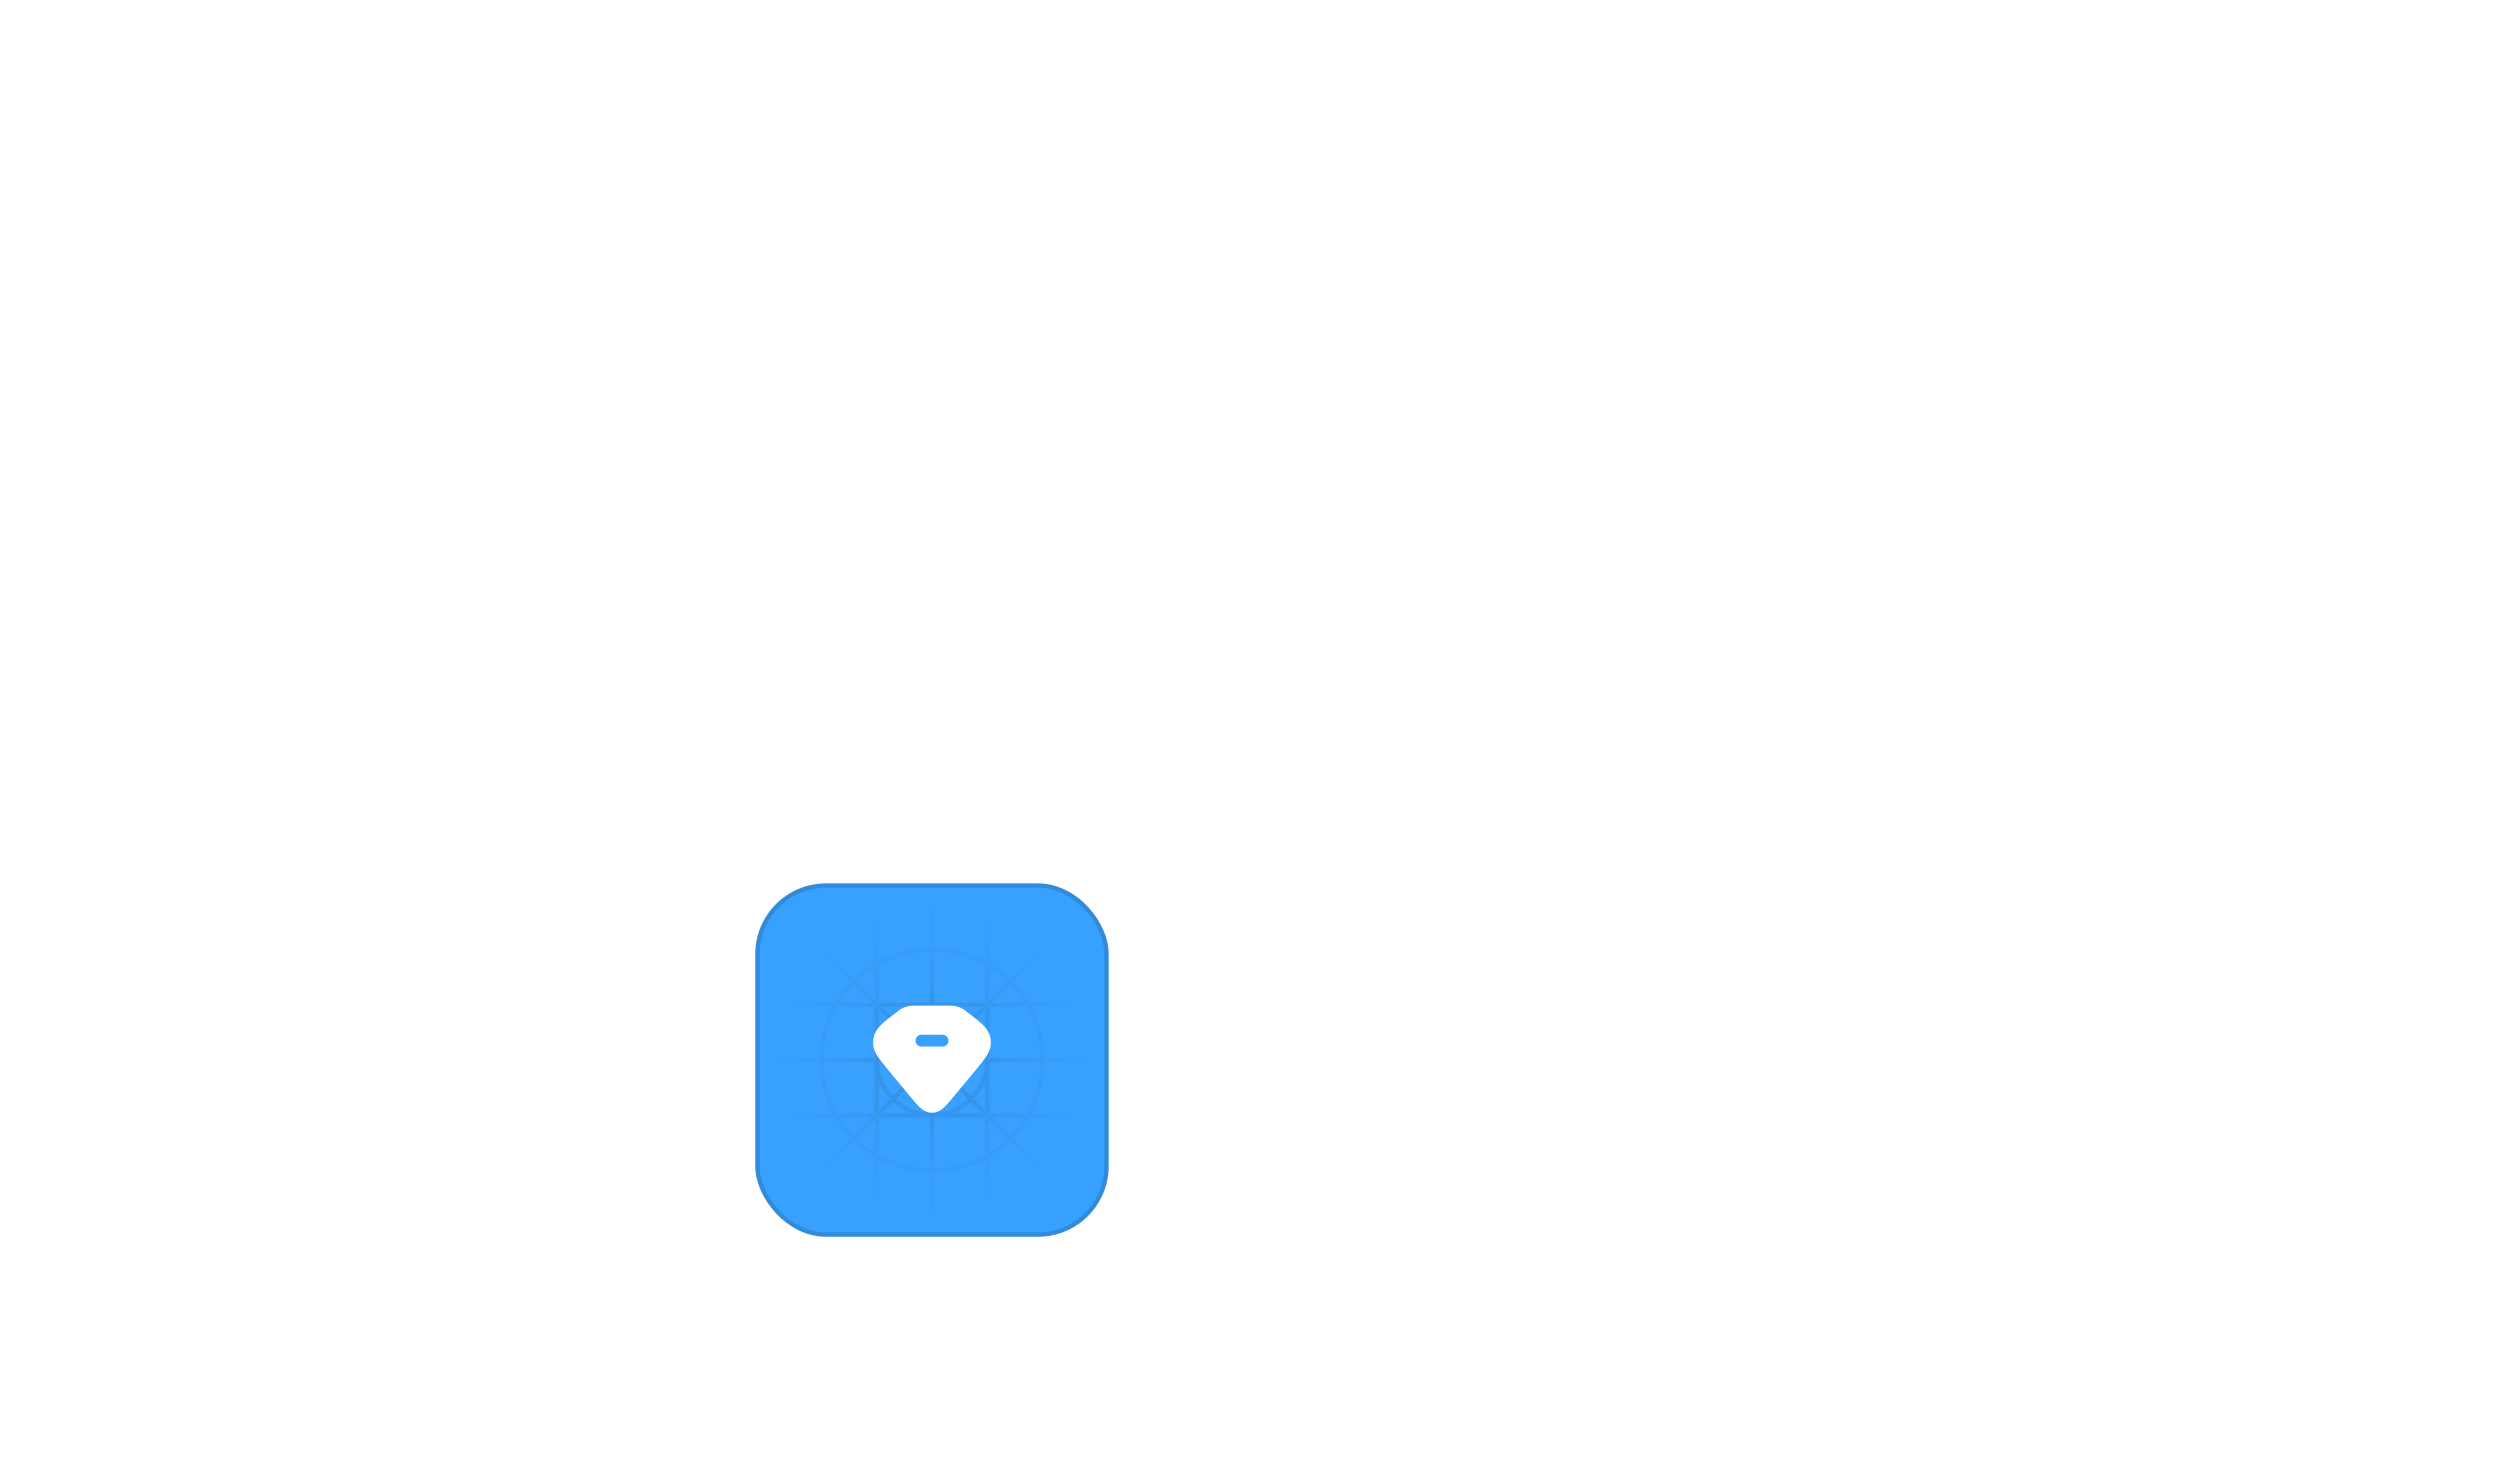 <svg width="566" height="332" viewBox="0 0 566 332" fill="none" xmlns="http://www.w3.org/2000/svg">
<g filter="url(#filter0_i_974_41176)">
<rect x="-5" y="200" width="80" height="80" rx="16" fill="white" fill-opacity="0.02"/>
<rect x="-4.5" y="200.5" width="79" height="79" rx="15.5" stroke="white" stroke-opacity="0.04"/>
<path opacity="0.16" d="M-3.75 201.25L73.75 278.75M73.75 201.25L-3.75 278.75M22.499 200V280M34.998 200V280M47.5 200V280M75 227.5L-5 227.5M75 240L-5 240M75 252.501L-5 252.501M60 240C60 253.807 48.807 265 35 265C21.193 265 10 253.807 10 240C10 226.193 21.193 215 35 215C48.807 215 60 226.193 60 240ZM47.5 240C47.5 246.904 41.904 252.5 35 252.5C28.096 252.5 22.5 246.904 22.5 240C22.5 233.096 28.096 227.5 35 227.5C41.904 227.5 47.5 233.096 47.5 240Z" stroke="url(#paint0_radial_974_41176)" stroke-width="0.5"/>
<path d="M32.334 230.667H29.934C28.44 230.667 27.693 230.667 27.122 230.957C26.621 231.213 26.213 231.621 25.957 232.122C25.667 232.693 25.667 233.44 25.667 234.934V245.067C25.667 246.56 25.667 247.307 25.957 247.877C26.213 248.379 26.621 248.787 27.122 249.043C27.692 249.333 28.439 249.333 29.929 249.333H40.071C41.561 249.333 42.307 249.333 42.877 249.043C43.378 248.787 43.787 248.379 44.043 247.877C44.333 247.307 44.333 246.561 44.333 245.071V242.667M45.667 236V229.333M45.667 229.333H39M45.667 229.333L36.333 238.667" stroke="white" stroke-width="2.67" stroke-linecap="round" stroke-linejoin="round"/>
</g>
<g filter="url(#filter1_i_974_41176)">
<rect x="83" y="200" width="80" height="80" rx="16" fill="white" fill-opacity="0.02"/>
<rect x="83.5" y="200.5" width="79" height="79" rx="15.5" stroke="white" stroke-opacity="0.04"/>
<path opacity="0.16" d="M84.25 201.25L161.75 278.75M161.75 201.25L84.25 278.75M110.499 200V280M122.998 200V280M135.5 200V280M163 227.5L83 227.5M163 240L83 240M163 252.501L83 252.501M148 240C148 253.807 136.807 265 123 265C109.193 265 98 253.807 98 240C98 226.193 109.193 215 123 215C136.807 215 148 226.193 148 240ZM135.5 240C135.5 246.904 129.904 252.5 123 252.5C116.096 252.5 110.5 246.904 110.5 240C110.5 233.096 116.096 227.5 123 227.5C129.904 227.5 135.5 233.096 135.5 240Z" stroke="url(#paint1_radial_974_41176)" stroke-width="0.5"/>
<path opacity="0.32" d="M133.645 235.626C133.569 235.583 133.532 235.562 133.495 235.54C133.131 235.322 132.824 235.021 132.6 234.66C132.577 234.624 132.557 234.586 132.513 234.511C132.47 234.436 132.448 234.398 132.428 234.36C132.227 233.985 132.118 233.567 132.111 233.141C132.111 233.099 132.111 233.055 132.112 232.968L132.122 232.401C132.137 231.494 132.145 231.039 132.017 230.63C131.904 230.267 131.714 229.933 131.461 229.65C131.175 229.329 130.78 229.1 129.987 228.644L129.329 228.264C128.538 227.809 128.143 227.581 127.723 227.494C127.352 227.417 126.968 227.421 126.598 227.504C126.18 227.598 125.79 227.831 125.01 228.299L124.534 228.583C124.46 228.628 124.422 228.65 124.385 228.671C124.014 228.877 123.599 228.992 123.175 229.005C123.132 229.007 123.089 229.007 123.002 229.007C122.915 229.007 122.87 229.007 122.827 229.005C122.402 228.991 121.986 228.877 121.615 228.67C121.577 228.649 121.541 228.626 121.466 228.581L120.991 228.296C120.206 227.824 119.812 227.588 119.392 227.494C119.021 227.411 118.636 227.408 118.263 227.486C117.842 227.574 117.447 227.804 116.656 228.263L115.996 228.646C115.212 229.101 114.819 229.329 114.536 229.648C114.284 229.931 114.095 230.265 113.983 230.627C113.856 231.036 113.863 231.492 113.878 232.404L113.888 232.97C113.889 233.056 113.891 233.098 113.89 233.14C113.884 233.566 113.774 233.986 113.573 234.361C113.553 234.398 113.532 234.436 113.489 234.51C113.446 234.584 113.425 234.621 113.403 234.657C113.178 235.019 112.869 235.322 112.502 235.541C112.466 235.563 112.429 235.583 112.354 235.625L111.872 235.892C111.069 236.337 110.669 236.559 110.377 236.876C110.119 237.156 109.923 237.488 109.804 237.85C109.67 238.258 109.67 238.717 109.672 239.634L109.674 240.384C109.676 241.294 109.678 241.75 109.813 242.156C109.932 242.515 110.127 242.845 110.383 243.124C110.673 243.438 111.07 243.659 111.866 244.102L112.368 244.381C112.434 244.418 112.47 244.438 112.505 244.459C112.869 244.678 113.175 244.98 113.398 245.34C113.422 245.379 113.445 245.42 113.491 245.501C113.537 245.58 113.56 245.62 113.581 245.66C113.777 246.031 113.882 246.442 113.889 246.861C113.89 246.906 113.889 246.952 113.887 247.044L113.878 247.587C113.863 248.502 113.855 248.959 113.983 249.369C114.097 249.732 114.286 250.067 114.54 250.35C114.826 250.671 115.222 250.899 116.015 251.356L116.673 251.735C117.464 252.191 117.858 252.418 118.278 252.505C118.649 252.582 119.033 252.579 119.403 252.496C119.821 252.402 120.213 252.168 120.995 251.699L121.467 251.417C121.542 251.372 121.579 251.35 121.616 251.329C121.987 251.122 122.402 251.008 122.826 250.994C122.869 250.993 122.912 250.993 122.999 250.993C123.086 250.993 123.13 250.993 123.173 250.994C123.598 251.008 124.014 251.123 124.386 251.33C124.419 251.348 124.451 251.368 124.509 251.402L125.01 251.704C125.796 252.175 126.188 252.411 126.608 252.505C126.98 252.588 127.365 252.592 127.737 252.514C128.159 252.426 128.555 252.195 129.348 251.735L129.998 251.358C130.787 250.9 131.181 250.672 131.465 250.352C131.717 250.068 131.906 249.735 132.019 249.373C132.145 248.967 132.137 248.514 132.122 247.616L132.112 247.03C132.111 246.944 132.111 246.901 132.111 246.859C132.118 246.433 132.226 246.014 132.428 245.638C132.447 245.601 132.469 245.564 132.512 245.49C132.555 245.415 132.577 245.378 132.599 245.342C132.824 244.98 133.133 244.677 133.499 244.458C133.535 244.437 133.572 244.417 133.645 244.376L134.13 244.107C134.932 243.663 135.333 243.44 135.624 243.124C135.882 242.844 136.078 242.512 136.197 242.15C136.331 241.744 136.33 241.288 136.328 240.381L136.326 239.616C136.324 238.705 136.323 238.25 136.188 237.844C136.069 237.484 135.874 237.154 135.617 236.876C135.328 236.562 134.93 236.34 134.136 235.899L133.645 235.626Z" stroke="white" stroke-width="2.67" stroke-linecap="round" stroke-linejoin="round"/>
<path d="M117.667 240C117.667 242.945 120.055 245.333 123 245.333C125.946 245.333 128.333 242.945 128.333 240C128.333 237.054 125.946 234.667 123 234.667C120.055 234.667 117.667 237.054 117.667 240Z" stroke="white" stroke-width="2.67" stroke-linecap="round" stroke-linejoin="round"/>
</g>
<g filter="url(#filter2_d_974_41176)">
<rect x="171" y="200" width="80" height="80" rx="16" fill="#38A1FF"/>
<rect x="171.5" y="200.5" width="79" height="79" rx="15.5" stroke="#101318" stroke-opacity="0.16"/>
<path opacity="0.16" d="M172.25 201.25L249.75 278.75M249.75 201.25L172.25 278.75M198.499 200V280M210.998 200V280M223.5 200V280M251 227.5L171 227.5M251 240L171 240M251 252.501L171 252.501M236 240C236 253.807 224.807 265 211 265C197.193 265 186 253.807 186 240C186 226.193 197.193 215 211 215C224.807 215 236 226.193 236 240ZM223.5 240C223.5 246.904 217.904 252.5 211 252.5C204.096 252.5 198.5 246.904 198.5 240C198.5 233.096 204.096 227.5 211 227.5C217.904 227.5 223.5 233.096 223.5 240Z" stroke="url(#paint2_radial_974_41176)"/>
<path d="M203.539 230.418C204.316 229.82 204.705 229.521 205.153 229.328C205.357 229.24 205.568 229.17 205.786 229.117C206.264 229 206.772 229 207.787 229H214.213C215.228 229 215.736 229 216.214 229.117C216.432 229.17 216.643 229.24 216.847 229.328C217.295 229.521 217.684 229.82 218.461 230.418C221.037 232.401 222.325 233.393 222.767 234.677C222.963 235.248 223.037 235.849 222.983 236.446C222.862 237.787 221.845 239.015 219.812 241.471L215.02 247.258C213.175 249.486 212.253 250.6 211 250.6C209.747 250.6 208.825 249.486 206.98 247.258L202.188 241.471C200.154 239.015 199.138 237.787 199.017 236.446C198.963 235.849 199.037 235.248 199.233 234.677C199.675 233.393 200.963 232.401 203.539 230.418Z" fill="white" stroke="white" stroke-width="2.67"/>
<path d="M208.601 235.6H213.401" stroke="#38A1FF" stroke-width="2.67" stroke-linecap="round" stroke-linejoin="round"/>
</g>
<g filter="url(#filter3_i_974_41176)">
<rect x="259" y="200" width="80" height="80" rx="16" fill="white" fill-opacity="0.02"/>
<rect x="259.5" y="200.5" width="79" height="79" rx="15.5" stroke="white" stroke-opacity="0.04"/>
<path opacity="0.16" d="M260.25 201.25L337.75 278.75M337.75 201.25L260.25 278.75M286.499 200V280M298.998 200V280M311.5 200V280M339 227.5L259 227.5M339 240L259 240M339 252.501L259 252.501M324 240C324 253.807 312.807 265 299 265C285.193 265 274 253.807 274 240C274 226.193 285.193 215 299 215C312.807 215 324 226.193 324 240ZM311.5 240C311.5 246.904 305.904 252.5 299 252.5C292.096 252.5 286.5 246.904 286.5 240C286.5 233.096 292.096 227.5 299 227.5C305.904 227.5 311.5 233.096 311.5 240Z" stroke="url(#paint3_radial_974_41176)" stroke-width="0.5"/>
<path d="M308.924 245.114C308.049 239.849 305.324 235.928 302.956 233.625C302.267 232.955 301.922 232.62 301.161 232.31C300.4 232 299.746 232 298.437 232H295.563C294.254 232 293.6 232 292.839 232.31C292.078 232.62 291.733 232.955 291.044 233.625C288.676 235.928 285.951 239.849 285.076 245.114C284.425 249.031 288.039 252 292.078 252H301.922C305.961 252 309.575 249.031 308.924 245.114Z" stroke="white" stroke-width="2.68" stroke-linecap="round"/>
<path d="M297.885 237.333C297.885 236.781 297.437 236.333 296.885 236.333C296.332 236.333 295.885 236.781 295.885 237.333H297.885ZM295.885 246.667C295.885 247.219 296.332 247.667 296.885 247.667C297.437 247.667 297.885 247.219 297.885 246.667H295.885ZM298.315 239.939C298.649 240.378 299.276 240.464 299.716 240.13C300.156 239.795 300.241 239.168 299.907 238.728L298.315 239.939ZM295.33 244.136C294.919 243.768 294.287 243.803 293.918 244.215C293.55 244.626 293.585 245.258 293.996 245.627L295.33 244.136ZM296.885 240.866C296.022 240.866 295.629 240.725 295.472 240.62C295.401 240.571 295.334 240.517 295.334 240.253H293.334C293.334 241.028 293.615 241.78 294.355 242.278C295.01 242.72 295.893 242.866 296.885 242.866V240.866ZM295.334 240.253C295.334 240.125 295.402 239.928 295.675 239.727C295.947 239.525 296.372 239.371 296.885 239.371V237.371C295.989 237.371 295.138 237.637 294.487 238.117C293.837 238.597 293.334 239.341 293.334 240.253H295.334ZM298.667 243.748C298.667 244.044 298.562 244.201 298.337 244.336C298.052 244.507 297.562 244.63 296.885 244.63V246.63C297.744 246.63 298.646 246.484 299.367 246.05C300.15 245.58 300.667 244.796 300.667 243.748H298.667ZM296.885 242.866C297.756 242.866 298.21 243 298.425 243.14C298.551 243.222 298.667 243.342 298.667 243.748H300.667C300.667 242.81 300.32 241.988 299.518 241.465C298.806 241.001 297.869 240.866 296.885 240.866V242.866ZM297.885 238.371V237.333H295.885V238.371H297.885ZM295.885 245.63V246.667H297.885V245.63H295.885ZM296.885 239.371C297.598 239.371 298.106 239.663 298.315 239.939L299.907 238.728C299.243 237.854 298.084 237.371 296.885 237.371V239.371ZM296.885 244.63C296.173 244.63 295.621 244.396 295.33 244.136L293.996 245.627C294.722 246.276 295.781 246.63 296.885 246.63V244.63Z" fill="white"/>
<path d="M290.676 228.591C290.401 228.19 290.002 227.647 290.826 227.523C291.673 227.395 292.552 227.975 293.412 227.963C294.19 227.952 294.587 227.607 295.013 227.114C295.461 226.595 296.154 225.333 297.001 225.333C297.847 225.333 298.541 226.595 298.989 227.114C299.414 227.607 299.811 227.952 300.589 227.963C301.45 227.975 302.329 227.395 303.175 227.523C303.999 227.647 303.6 228.19 303.325 228.591L302.081 230.401C301.549 231.175 301.283 231.563 300.727 231.781C300.17 232 299.45 232 298.012 232H295.99C294.551 232 293.831 232 293.275 231.781C292.718 231.563 292.452 231.175 291.92 230.401L290.676 228.591Z" stroke="white" stroke-width="2.68"/>
</g>
<g filter="url(#filter4_i_974_41176)">
<rect x="347" y="200" width="80" height="80" rx="16" fill="white" fill-opacity="0.02"/>
<rect x="347.5" y="200.5" width="79" height="79" rx="15.5" stroke="white" stroke-opacity="0.04"/>
<path opacity="0.16" d="M348.25 201.25L425.75 278.75M425.75 201.25L348.25 278.75M374.499 200V280M386.998 200V280M399.5 200V280M427 227.5L347 227.5M427 240L347 240M427 252.501L347 252.501M412 240C412 253.807 400.807 265 387 265C373.193 265 362 253.807 362 240C362 226.193 373.193 215 387 215C400.807 215 412 226.193 412 240ZM399.5 240C399.5 246.904 393.904 252.5 387 252.5C380.096 252.5 374.5 246.904 374.5 240C374.5 233.096 380.096 227.5 387 227.5C393.904 227.5 399.5 233.096 399.5 240Z" stroke="url(#paint4_radial_974_41176)" stroke-width="0.5"/>
<path d="M391 238.667L385.667 244L383 241.333M376.333 246.4V239.27C376.333 238.557 376.333 238.201 376.42 237.869C376.497 237.575 376.624 237.297 376.794 237.046C376.987 236.763 377.254 236.528 377.79 236.058L384.192 230.457C385.186 229.587 385.683 229.152 386.243 228.986C386.737 228.84 387.263 228.84 387.756 228.986C388.317 229.152 388.814 229.587 389.81 230.458L396.21 236.058C396.746 236.528 397.014 236.763 397.206 237.046C397.377 237.297 397.503 237.575 397.579 237.869C397.666 238.201 397.667 238.557 397.667 239.27V246.405C397.667 247.895 397.667 248.642 397.376 249.211C397.121 249.713 396.712 250.121 396.21 250.376C395.64 250.667 394.895 250.667 393.404 250.667H380.596C379.105 250.667 378.359 250.667 377.789 250.376C377.287 250.121 376.88 249.713 376.624 249.211C376.333 248.641 376.333 247.894 376.333 246.4Z" stroke="white" stroke-width="2.67" stroke-linecap="round" stroke-linejoin="round"/>
</g>
<g filter="url(#filter5_i_974_41176)">
<rect x="435" y="200" width="80" height="80" rx="16" fill="white" fill-opacity="0.02"/>
<rect x="435.5" y="200.5" width="79" height="79" rx="15.5" stroke="white" stroke-opacity="0.04"/>
<path opacity="0.16" d="M436.25 201.25L513.75 278.75M513.75 201.25L436.25 278.75M462.499 200V280M474.998 200V280M487.5 200V280M515 227.5L435 227.5M515 240L435 240M515 252.501L435 252.501M500 240C500 253.807 488.807 265 475 265C461.193 265 450 253.807 450 240C450 226.193 461.193 215 475 215C488.807 215 500 226.193 500 240ZM487.5 240C487.5 246.904 481.904 252.5 475 252.5C468.096 252.5 462.5 246.904 462.5 240C462.5 233.096 468.096 227.5 475 227.5C481.904 227.5 487.5 233.096 487.5 240Z" stroke="url(#paint5_radial_974_41176)" stroke-width="0.5"/>
<path d="M477.667 248C477.667 248.736 478.264 249.333 479 249.333C479.736 249.333 480.333 248.736 480.333 248C480.333 247.264 479.736 246.667 479 246.667C478.264 246.667 477.667 247.264 477.667 248Z" stroke="white" stroke-width="2.67" stroke-linecap="round" stroke-linejoin="round"/>
<path d="M469.667 248C469.667 248.736 470.264 249.333 471 249.333C471.736 249.333 472.333 248.736 472.333 248C472.333 247.264 471.736 246.667 471 246.667C470.264 246.667 469.667 247.264 469.667 248Z" stroke="white" stroke-width="2.67" stroke-linecap="round" stroke-linejoin="round"/>
<path d="M477.667 240C477.667 240.736 478.264 241.333 479 241.333C479.736 241.333 480.333 240.736 480.333 240C480.333 239.264 479.736 238.667 479 238.667C478.264 238.667 477.667 239.264 477.667 240Z" stroke="white" stroke-width="2.67" stroke-linecap="round" stroke-linejoin="round"/>
<path d="M469.667 240C469.667 240.736 470.264 241.333 471 241.333C471.736 241.333 472.333 240.736 472.333 240C472.333 239.264 471.736 238.667 471 238.667C470.264 238.667 469.667 239.264 469.667 240Z" stroke="white" stroke-width="2.67" stroke-linecap="round" stroke-linejoin="round"/>
<path d="M477.667 232C477.667 232.736 478.264 233.333 479 233.333C479.736 233.333 480.333 232.736 480.333 232C480.333 231.264 479.736 230.667 479 230.667C478.264 230.667 477.667 231.264 477.667 232Z" stroke="white" stroke-width="2.67" stroke-linecap="round" stroke-linejoin="round"/>
<path d="M469.667 232C469.667 232.736 470.264 233.333 471 233.333C471.736 233.333 472.333 232.736 472.333 232C472.333 231.264 471.736 230.667 471 230.667C470.264 230.667 469.667 231.264 469.667 232Z" stroke="white" stroke-width="2.67" stroke-linecap="round" stroke-linejoin="round"/>
</g>
<g filter="url(#filter6_i_974_41176)">
<rect x="523" y="200" width="80" height="80" rx="16" fill="white" fill-opacity="0.02"/>
<rect x="523.5" y="200.5" width="79" height="79" rx="15.5" stroke="white" stroke-opacity="0.04"/>
<path opacity="0.16" d="M524.25 201.25L601.75 278.75M601.75 201.25L524.25 278.75M550.499 200V280M562.998 200V280M575.5 200V280M603 227.5L523 227.5M603 240L523 240M603 252.501L523 252.501M588 240C588 253.807 576.807 265 563 265C549.193 265 538 253.807 538 240C538 226.193 549.193 215 563 215C576.807 215 588 226.193 588 240ZM575.5 240C575.5 246.904 569.904 252.5 563 252.5C556.096 252.5 550.5 246.904 550.5 240C550.5 233.096 556.096 227.5 563 227.5C569.904 227.5 575.5 233.096 575.5 240Z" stroke="url(#paint6_radial_974_41176)" stroke-width="0.5"/>
<path d="M567 246.667V248C567 250.209 565.209 252 563 252C560.791 252 559 250.209 559 248V246.667M567 246.667H559M567 246.667H571.787C572.297 246.667 572.553 246.667 572.759 246.597C573.154 246.464 573.464 246.154 573.597 245.76C573.667 245.552 573.667 245.295 573.667 244.781C573.667 244.556 573.667 244.444 573.649 244.337C573.616 244.134 573.536 243.942 573.417 243.775C573.353 243.687 573.273 243.606 573.114 243.448L572.595 242.928C572.427 242.761 572.333 242.534 572.333 242.297V237.333C572.333 232.179 568.155 228 563 228C557.845 228 553.667 232.179 553.667 237.333V242.297C553.667 242.534 553.572 242.761 553.405 242.928L552.885 243.448C552.726 243.607 552.647 243.687 552.583 243.775C552.463 243.942 552.384 244.134 552.351 244.337C552.333 244.444 552.333 244.556 552.333 244.781C552.333 245.295 552.333 245.552 552.403 245.76C552.536 246.154 552.846 246.464 553.24 246.597C553.447 246.667 553.703 246.667 554.213 246.667H559M560.333 240L563 237.333M563 237.333L565.667 234.667M563 237.333L560.333 234.667M563 237.333L565.667 240" stroke="white" stroke-width="2.67" stroke-linecap="round" stroke-linejoin="round"/>
</g>
<g filter="url(#filter7_i_974_41176)">
<rect x="43" y="288" width="80" height="80" rx="16" fill="white" fill-opacity="0.02"/>
<rect x="43.5" y="288.5" width="79" height="79" rx="15.5" stroke="white" stroke-opacity="0.04"/>
<path opacity="0.16" d="M44.25 289.25L121.75 366.75M121.75 289.25L44.25 366.75M70.499 288V368M82.999 288V368M95.5 288V368M123 315.5L43 315.5M123 328L43 328M123 340.501L43 340.501M108 328C108 341.807 96.807 353 83 353C69.193 353 58 341.807 58 328C58 314.193 69.193 303 83 303C96.807 303 108 314.193 108 328ZM95.5 328C95.5 334.904 89.904 340.5 83 340.5C76.096 340.5 70.5 334.904 70.5 328C70.5 321.096 76.096 315.5 83 315.5C89.904 315.5 95.5 321.096 95.5 328Z" stroke="url(#paint7_radial_974_41176)" stroke-width="0.5"/>
<path d="M75 321.6V334.247C75 336.062 75 336.969 75.272 337.524C75.777 338.554 76.882 339.145 78.018 338.994C78.631 338.912 79.386 338.409 80.896 337.402L80.9 337.4C81.498 337.001 81.797 336.801 82.111 336.691C82.686 336.488 83.313 336.488 83.888 336.691C84.202 336.802 84.502 337.002 85.103 337.403C86.613 338.409 87.369 338.912 87.982 338.994C89.118 339.145 90.223 338.554 90.728 337.524C91 336.969 91 336.062 91 334.247V321.596C91 320.105 91 319.359 90.71 318.789C90.454 318.287 90.045 317.88 89.543 317.624C88.973 317.333 88.227 317.333 86.734 317.333H79.267C77.773 317.333 77.026 317.333 76.456 317.624C75.954 317.88 75.546 318.287 75.291 318.789C75 319.36 75 320.107 75 321.6Z" stroke="white" stroke-width="2.67" stroke-linecap="round" stroke-linejoin="round"/>
</g>
<g filter="url(#filter8_i_974_41176)">
<rect x="131" y="288" width="80" height="80" rx="16" fill="white" fill-opacity="0.02"/>
<rect x="131.5" y="288.5" width="79" height="79" rx="15.5" stroke="white" stroke-opacity="0.04"/>
<path opacity="0.16" d="M132.25 289.25L209.75 366.75M209.75 289.25L132.25 366.75M158.499 288V368M170.998 288V368M183.5 288V368M211 315.5L131 315.5M211 328L131 328M211 340.501L131 340.501M196 328C196 341.807 184.807 353 171 353C157.193 353 146 341.807 146 328C146 314.193 157.193 303 171 303C184.807 303 196 314.193 196 328ZM183.5 328C183.5 334.904 177.904 340.5 171 340.5C164.096 340.5 158.5 334.904 158.5 328C158.5 321.096 164.096 315.5 171 315.5C177.904 315.5 183.5 321.096 183.5 328Z" stroke="url(#paint8_radial_974_41176)" stroke-width="0.5"/>
<path opacity="0.32" d="M180.093 318.249C181.425 319.491 182.489 320.993 183.218 322.662C183.947 324.331 184.327 326.132 184.333 327.953C184.339 329.775 183.973 331.578 183.255 333.253C182.537 334.927 181.484 336.436 180.161 337.688M176.456 322.149C177.255 322.895 177.893 323.796 178.331 324.797C178.768 325.799 178.996 326.879 179 327.972C179.004 329.065 178.783 330.147 178.353 331.152C177.922 332.156 177.291 333.062 176.497 333.813" stroke="white" stroke-width="2.67" stroke-linecap="round" stroke-linejoin="round"/>
<path d="M157.667 327.999C157.667 326.991 157.667 326.487 157.801 326.08C158.066 325.278 158.695 324.649 159.497 324.384C159.904 324.249 160.408 324.249 161.417 324.249H163.315C163.689 324.249 163.876 324.249 164.049 324.202C164.202 324.16 164.347 324.091 164.475 323.998C164.621 323.894 164.739 323.748 164.974 323.457L167.207 320.693C168.372 319.252 168.954 318.531 169.464 318.453C169.906 318.385 170.352 318.543 170.653 318.873C171 319.255 171 320.181 171 322.034V333.965C171 335.818 171 336.744 170.653 337.126C170.352 337.456 169.906 337.614 169.464 337.546C168.954 337.467 168.372 336.747 167.207 335.306L164.974 332.542C164.739 332.251 164.621 332.105 164.475 332.001C164.347 331.908 164.202 331.839 164.049 331.797C163.876 331.749 163.689 331.749 163.315 331.749H161.417C160.408 331.749 159.904 331.749 159.497 331.615C158.695 331.35 158.066 330.721 157.801 329.919C157.667 329.512 157.667 329.008 157.667 327.999Z" stroke="white" stroke-width="2.67" stroke-linecap="round" stroke-linejoin="round"/>
</g>
<g filter="url(#filter9_i_974_41176)">
<rect x="219" y="288" width="80" height="80" rx="16" fill="white" fill-opacity="0.02"/>
<rect x="219.5" y="288.5" width="79" height="79" rx="15.5" stroke="white" stroke-opacity="0.04"/>
<path opacity="0.16" d="M220.25 289.25L297.75 366.75M297.75 289.25L220.25 366.75M246.499 288V368M258.998 288V368M271.5 288V368M299 315.5L219 315.5M299 328L219 328M299 340.501L219 340.501M284 328C284 341.807 272.807 353 259 353C245.193 353 234 341.807 234 328C234 314.193 245.193 303 259 303C272.807 303 284 314.193 284 328ZM271.5 328C271.5 334.904 265.904 340.5 259 340.5C252.096 340.5 246.5 334.904 246.5 328C246.5 321.096 252.096 315.5 259 315.5C265.904 315.5 271.5 321.096 271.5 328Z" stroke="url(#paint9_radial_974_41176)" stroke-width="0.5"/>
<path opacity="0.32" fill-rule="evenodd" clip-rule="evenodd" d="M256.333 334.667C251.179 334.667 247 330.488 247 325.333C247 320.179 251.179 316 256.333 316C261.488 316 265.667 320.179 265.667 325.333C265.667 330.488 261.488 334.667 256.333 334.667Z" fill="white"/>
<path d="M263 332L271 340M256.333 334.667C251.179 334.667 247 330.488 247 325.333C247 320.179 251.179 316 256.333 316C261.488 316 265.667 320.179 265.667 325.333C265.667 330.488 261.488 334.667 256.333 334.667Z" stroke="white" stroke-width="2.67" stroke-linecap="round" stroke-linejoin="round"/>
</g>
<g filter="url(#filter10_i_974_41176)">
<rect x="307" y="288" width="80" height="80" rx="16" fill="white" fill-opacity="0.02"/>
<rect x="307.5" y="288.5" width="79" height="79" rx="15.5" stroke="white" stroke-opacity="0.04"/>
<path opacity="0.16" d="M308.25 289.25L385.75 366.75M385.75 289.25L308.25 366.75M334.499 288V368M346.998 288V368M359.5 288V368M387 315.5L307 315.5M387 328L307 328M387 340.501L307 340.501M372 328C372 341.807 360.807 353 347 353C333.193 353 322 341.807 322 328C322 314.193 333.193 303 347 303C360.807 303 372 314.193 372 328ZM359.5 328C359.5 334.904 353.904 340.5 347 340.5C340.096 340.5 334.5 334.904 334.5 328C334.5 321.096 340.096 315.5 347 315.5C353.904 315.5 359.5 321.096 359.5 328Z" stroke="url(#paint10_radial_974_41176)" stroke-width="0.5"/>
<path opacity="0.32" d="M349.667 325.333V334.667M344.333 325.333V334.667M352.333 320H341.667C341.667 318.757 341.667 318.137 341.87 317.646C342.14 316.993 342.659 316.474 343.313 316.203C343.803 316 344.424 316 345.667 316H348.333C349.576 316 350.197 316 350.687 316.203C351.341 316.474 351.86 316.993 352.13 317.646C352.333 318.137 352.333 318.757 352.333 320Z" stroke="white" stroke-width="2.67" stroke-linecap="round" stroke-linejoin="round"/>
<path d="M355 320H339M355 320H357.667M355 320V335.738C355 337.228 355 337.974 354.71 338.544C354.454 339.045 354.045 339.454 353.544 339.71C352.974 340 352.228 340 350.738 340H343.262C341.772 340 341.026 340 340.456 339.71C339.954 339.454 339.546 339.045 339.291 338.544C339 337.973 339 337.227 339 335.733V320M339 320H336.333" stroke="white" stroke-width="2.67" stroke-linecap="round" stroke-linejoin="round"/>
</g>
<g filter="url(#filter11_i_974_41176)">
<rect x="395" y="288" width="80" height="80" rx="16" fill="white" fill-opacity="0.02"/>
<rect x="395.5" y="288.5" width="79" height="79" rx="15.5" stroke="white" stroke-opacity="0.04"/>
<path opacity="0.16" d="M396.25 289.25L473.75 366.75M473.75 289.25L396.25 366.75M422.499 288V368M434.998 288V368M447.5 288V368M475 315.5L395 315.5M475 328L395 328M475 340.501L395 340.501M460 328C460 341.807 448.807 353 435 353C421.193 353 410 341.807 410 328C410 314.193 421.193 303 435 303C448.807 303 460 314.193 460 328ZM447.5 328C447.5 334.904 441.904 340.5 435 340.5C428.096 340.5 422.5 334.904 422.5 328C422.5 321.096 428.096 315.5 435 315.5C441.904 315.5 447.5 321.096 447.5 328Z" stroke="url(#paint11_radial_974_41176)" stroke-width="0.5"/>
<path d="M445.667 340C445.667 336.318 440.891 333.333 435 333.333C429.109 333.333 424.333 336.318 424.333 340M435 329.333C431.318 329.333 428.333 326.349 428.333 322.667C428.333 318.985 431.318 316 435 316C438.682 316 441.667 318.985 441.667 322.667C441.667 326.349 438.682 329.333 435 329.333Z" stroke="white" stroke-width="2.67" stroke-linecap="round" stroke-linejoin="round"/>
</g>
<g filter="url(#filter12_i_974_41176)">
<rect x="483" y="288" width="80" height="80" rx="16" fill="white" fill-opacity="0.02"/>
<rect x="483.5" y="288.5" width="79" height="79" rx="15.5" stroke="white" stroke-opacity="0.04"/>
<path opacity="0.16" d="M484.25 289.25L561.75 366.75M561.75 289.25L484.25 366.75M510.499 288V368M522.998 288V368M535.5 288V368M563 315.5L483 315.5M563 328L483 328M563 340.501L483 340.501M548 328C548 341.807 536.807 353 523 353C509.193 353 498 341.807 498 328C498 314.193 509.193 303 523 303C536.807 303 548 314.193 548 328ZM535.5 328C535.5 334.904 529.904 340.5 523 340.5C516.096 340.5 510.5 334.904 510.5 328C510.5 321.096 516.096 315.5 523 315.5C529.904 315.5 535.5 321.096 535.5 328Z" stroke="url(#paint12_radial_974_41176)" stroke-width="0.5"/>
<path d="M516.333 329.333L511 324M511 324L516.333 318.667M511 324H528.333C532.015 324 535 326.985 535 330.667C535 334.349 532.015 337.333 528.333 337.333H521.667" stroke="white" stroke-width="2.67" stroke-linecap="round" stroke-linejoin="round"/>
</g>
<defs>
<filter id="filter0_i_974_41176" x="-5" y="200" width="80" height="80" filterUnits="userSpaceOnUse" color-interpolation-filters="sRGB">
<feFlood flood-opacity="0" result="BackgroundImageFix"/>
<feBlend mode="normal" in="SourceGraphic" in2="BackgroundImageFix" result="shape"/>
<feColorMatrix in="SourceAlpha" type="matrix" values="0 0 0 0 0 0 0 0 0 0 0 0 0 0 0 0 0 0 127 0" result="hardAlpha"/>
<feOffset dy="1"/>
<feComposite in2="hardAlpha" operator="arithmetic" k2="-1" k3="1"/>
<feColorMatrix type="matrix" values="0 0 0 0 1 0 0 0 0 1 0 0 0 0 1 0 0 0 0.08 0"/>
<feBlend mode="normal" in2="shape" result="effect1_innerShadow_974_41176"/>
</filter>
<filter id="filter1_i_974_41176" x="83" y="200" width="80" height="80" filterUnits="userSpaceOnUse" color-interpolation-filters="sRGB">
<feFlood flood-opacity="0" result="BackgroundImageFix"/>
<feBlend mode="normal" in="SourceGraphic" in2="BackgroundImageFix" result="shape"/>
<feColorMatrix in="SourceAlpha" type="matrix" values="0 0 0 0 0 0 0 0 0 0 0 0 0 0 0 0 0 0 127 0" result="hardAlpha"/>
<feOffset dy="1"/>
<feComposite in2="hardAlpha" operator="arithmetic" k2="-1" k3="1"/>
<feColorMatrix type="matrix" values="0 0 0 0 1 0 0 0 0 1 0 0 0 0 1 0 0 0 0.08 0"/>
<feBlend mode="normal" in2="shape" result="effect1_innerShadow_974_41176"/>
</filter>
<filter id="filter2_d_974_41176" x="-29" y="0" width="480" height="480" filterUnits="userSpaceOnUse" color-interpolation-filters="sRGB">
<feFlood flood-opacity="0" result="BackgroundImageFix"/>
<feColorMatrix in="SourceAlpha" type="matrix" values="0 0 0 0 0 0 0 0 0 0 0 0 0 0 0 0 0 0 127 0" result="hardAlpha"/>
<feMorphology radius="40" operator="dilate" in="SourceAlpha" result="effect1_dropShadow_974_41176"/>
<feOffset/>
<feGaussianBlur stdDeviation="80"/>
<feColorMatrix type="matrix" values="0 0 0 0 0.22 0 0 0 0 0.631 0 0 0 0 1 0 0 0 1 0"/>
<feBlend mode="normal" in2="BackgroundImageFix" result="effect1_dropShadow_974_41176"/>
<feBlend mode="normal" in="SourceGraphic" in2="effect1_dropShadow_974_41176" result="shape"/>
</filter>
<filter id="filter3_i_974_41176" x="259" y="200" width="80" height="80" filterUnits="userSpaceOnUse" color-interpolation-filters="sRGB">
<feFlood flood-opacity="0" result="BackgroundImageFix"/>
<feBlend mode="normal" in="SourceGraphic" in2="BackgroundImageFix" result="shape"/>
<feColorMatrix in="SourceAlpha" type="matrix" values="0 0 0 0 0 0 0 0 0 0 0 0 0 0 0 0 0 0 127 0" result="hardAlpha"/>
<feOffset dy="1"/>
<feComposite in2="hardAlpha" operator="arithmetic" k2="-1" k3="1"/>
<feColorMatrix type="matrix" values="0 0 0 0 1 0 0 0 0 1 0 0 0 0 1 0 0 0 0.08 0"/>
<feBlend mode="normal" in2="shape" result="effect1_innerShadow_974_41176"/>
</filter>
<filter id="filter4_i_974_41176" x="347" y="200" width="80" height="80" filterUnits="userSpaceOnUse" color-interpolation-filters="sRGB">
<feFlood flood-opacity="0" result="BackgroundImageFix"/>
<feBlend mode="normal" in="SourceGraphic" in2="BackgroundImageFix" result="shape"/>
<feColorMatrix in="SourceAlpha" type="matrix" values="0 0 0 0 0 0 0 0 0 0 0 0 0 0 0 0 0 0 127 0" result="hardAlpha"/>
<feOffset dy="1"/>
<feComposite in2="hardAlpha" operator="arithmetic" k2="-1" k3="1"/>
<feColorMatrix type="matrix" values="0 0 0 0 1 0 0 0 0 1 0 0 0 0 1 0 0 0 0.08 0"/>
<feBlend mode="normal" in2="shape" result="effect1_innerShadow_974_41176"/>
</filter>
<filter id="filter5_i_974_41176" x="435" y="200" width="80" height="80" filterUnits="userSpaceOnUse" color-interpolation-filters="sRGB">
<feFlood flood-opacity="0" result="BackgroundImageFix"/>
<feBlend mode="normal" in="SourceGraphic" in2="BackgroundImageFix" result="shape"/>
<feColorMatrix in="SourceAlpha" type="matrix" values="0 0 0 0 0 0 0 0 0 0 0 0 0 0 0 0 0 0 127 0" result="hardAlpha"/>
<feOffset dy="1"/>
<feComposite in2="hardAlpha" operator="arithmetic" k2="-1" k3="1"/>
<feColorMatrix type="matrix" values="0 0 0 0 1 0 0 0 0 1 0 0 0 0 1 0 0 0 0.08 0"/>
<feBlend mode="normal" in2="shape" result="effect1_innerShadow_974_41176"/>
</filter>
<filter id="filter6_i_974_41176" x="523" y="200" width="80" height="80" filterUnits="userSpaceOnUse" color-interpolation-filters="sRGB">
<feFlood flood-opacity="0" result="BackgroundImageFix"/>
<feBlend mode="normal" in="SourceGraphic" in2="BackgroundImageFix" result="shape"/>
<feColorMatrix in="SourceAlpha" type="matrix" values="0 0 0 0 0 0 0 0 0 0 0 0 0 0 0 0 0 0 127 0" result="hardAlpha"/>
<feOffset dy="1"/>
<feComposite in2="hardAlpha" operator="arithmetic" k2="-1" k3="1"/>
<feColorMatrix type="matrix" values="0 0 0 0 1 0 0 0 0 1 0 0 0 0 1 0 0 0 0.08 0"/>
<feBlend mode="normal" in2="shape" result="effect1_innerShadow_974_41176"/>
</filter>
<filter id="filter7_i_974_41176" x="43" y="288" width="80" height="80" filterUnits="userSpaceOnUse" color-interpolation-filters="sRGB">
<feFlood flood-opacity="0" result="BackgroundImageFix"/>
<feBlend mode="normal" in="SourceGraphic" in2="BackgroundImageFix" result="shape"/>
<feColorMatrix in="SourceAlpha" type="matrix" values="0 0 0 0 0 0 0 0 0 0 0 0 0 0 0 0 0 0 127 0" result="hardAlpha"/>
<feOffset dy="1"/>
<feComposite in2="hardAlpha" operator="arithmetic" k2="-1" k3="1"/>
<feColorMatrix type="matrix" values="0 0 0 0 1 0 0 0 0 1 0 0 0 0 1 0 0 0 0.08 0"/>
<feBlend mode="normal" in2="shape" result="effect1_innerShadow_974_41176"/>
</filter>
<filter id="filter8_i_974_41176" x="131" y="288" width="80" height="80" filterUnits="userSpaceOnUse" color-interpolation-filters="sRGB">
<feFlood flood-opacity="0" result="BackgroundImageFix"/>
<feBlend mode="normal" in="SourceGraphic" in2="BackgroundImageFix" result="shape"/>
<feColorMatrix in="SourceAlpha" type="matrix" values="0 0 0 0 0 0 0 0 0 0 0 0 0 0 0 0 0 0 127 0" result="hardAlpha"/>
<feOffset dy="1"/>
<feComposite in2="hardAlpha" operator="arithmetic" k2="-1" k3="1"/>
<feColorMatrix type="matrix" values="0 0 0 0 1 0 0 0 0 1 0 0 0 0 1 0 0 0 0.08 0"/>
<feBlend mode="normal" in2="shape" result="effect1_innerShadow_974_41176"/>
</filter>
<filter id="filter9_i_974_41176" x="219" y="288" width="80" height="80" filterUnits="userSpaceOnUse" color-interpolation-filters="sRGB">
<feFlood flood-opacity="0" result="BackgroundImageFix"/>
<feBlend mode="normal" in="SourceGraphic" in2="BackgroundImageFix" result="shape"/>
<feColorMatrix in="SourceAlpha" type="matrix" values="0 0 0 0 0 0 0 0 0 0 0 0 0 0 0 0 0 0 127 0" result="hardAlpha"/>
<feOffset dy="1"/>
<feComposite in2="hardAlpha" operator="arithmetic" k2="-1" k3="1"/>
<feColorMatrix type="matrix" values="0 0 0 0 1 0 0 0 0 1 0 0 0 0 1 0 0 0 0.08 0"/>
<feBlend mode="normal" in2="shape" result="effect1_innerShadow_974_41176"/>
</filter>
<filter id="filter10_i_974_41176" x="307" y="288" width="80" height="80" filterUnits="userSpaceOnUse" color-interpolation-filters="sRGB">
<feFlood flood-opacity="0" result="BackgroundImageFix"/>
<feBlend mode="normal" in="SourceGraphic" in2="BackgroundImageFix" result="shape"/>
<feColorMatrix in="SourceAlpha" type="matrix" values="0 0 0 0 0 0 0 0 0 0 0 0 0 0 0 0 0 0 127 0" result="hardAlpha"/>
<feOffset dy="1"/>
<feComposite in2="hardAlpha" operator="arithmetic" k2="-1" k3="1"/>
<feColorMatrix type="matrix" values="0 0 0 0 1 0 0 0 0 1 0 0 0 0 1 0 0 0 0.08 0"/>
<feBlend mode="normal" in2="shape" result="effect1_innerShadow_974_41176"/>
</filter>
<filter id="filter11_i_974_41176" x="395" y="288" width="80" height="80" filterUnits="userSpaceOnUse" color-interpolation-filters="sRGB">
<feFlood flood-opacity="0" result="BackgroundImageFix"/>
<feBlend mode="normal" in="SourceGraphic" in2="BackgroundImageFix" result="shape"/>
<feColorMatrix in="SourceAlpha" type="matrix" values="0 0 0 0 0 0 0 0 0 0 0 0 0 0 0 0 0 0 127 0" result="hardAlpha"/>
<feOffset dy="1"/>
<feComposite in2="hardAlpha" operator="arithmetic" k2="-1" k3="1"/>
<feColorMatrix type="matrix" values="0 0 0 0 1 0 0 0 0 1 0 0 0 0 1 0 0 0 0.08 0"/>
<feBlend mode="normal" in2="shape" result="effect1_innerShadow_974_41176"/>
</filter>
<filter id="filter12_i_974_41176" x="483" y="288" width="80" height="80" filterUnits="userSpaceOnUse" color-interpolation-filters="sRGB">
<feFlood flood-opacity="0" result="BackgroundImageFix"/>
<feBlend mode="normal" in="SourceGraphic" in2="BackgroundImageFix" result="shape"/>
<feColorMatrix in="SourceAlpha" type="matrix" values="0 0 0 0 0 0 0 0 0 0 0 0 0 0 0 0 0 0 127 0" result="hardAlpha"/>
<feOffset dy="1"/>
<feComposite in2="hardAlpha" operator="arithmetic" k2="-1" k3="1"/>
<feColorMatrix type="matrix" values="0 0 0 0 1 0 0 0 0 1 0 0 0 0 1 0 0 0 0.08 0"/>
<feBlend mode="normal" in2="shape" result="effect1_innerShadow_974_41176"/>
</filter>
<radialGradient id="paint0_radial_974_41176" cx="0" cy="0" r="1" gradientUnits="userSpaceOnUse" gradientTransform="translate(35 240) rotate(90) scale(40)">
<stop stop-color="white"/>
<stop offset="0.5" stop-color="white" stop-opacity="0.25"/>
<stop offset="1" stop-color="white" stop-opacity="0"/>
</radialGradient>
<radialGradient id="paint1_radial_974_41176" cx="0" cy="0" r="1" gradientUnits="userSpaceOnUse" gradientTransform="translate(123 240) rotate(90) scale(40)">
<stop stop-color="white"/>
<stop offset="0.5" stop-color="white" stop-opacity="0.25"/>
<stop offset="1" stop-color="white" stop-opacity="0"/>
</radialGradient>
<radialGradient id="paint2_radial_974_41176" cx="0" cy="0" r="1" gradientUnits="userSpaceOnUse" gradientTransform="translate(211 240) rotate(90) scale(40)">
<stop stop-color="#1C222C"/>
<stop offset="0.5" stop-opacity="0.25"/>
<stop offset="1" stop-color="#151921" stop-opacity="0"/>
</radialGradient>
<radialGradient id="paint3_radial_974_41176" cx="0" cy="0" r="1" gradientUnits="userSpaceOnUse" gradientTransform="translate(299 240) rotate(90) scale(40)">
<stop stop-color="white"/>
<stop offset="0.5" stop-color="white" stop-opacity="0.25"/>
<stop offset="1" stop-color="white" stop-opacity="0"/>
</radialGradient>
<radialGradient id="paint4_radial_974_41176" cx="0" cy="0" r="1" gradientUnits="userSpaceOnUse" gradientTransform="translate(387 240) rotate(90) scale(40)">
<stop stop-color="white"/>
<stop offset="0.5" stop-color="white" stop-opacity="0.25"/>
<stop offset="1" stop-color="white" stop-opacity="0"/>
</radialGradient>
<radialGradient id="paint5_radial_974_41176" cx="0" cy="0" r="1" gradientUnits="userSpaceOnUse" gradientTransform="translate(475 240) rotate(90) scale(40)">
<stop stop-color="white"/>
<stop offset="0.5" stop-color="white" stop-opacity="0.25"/>
<stop offset="1" stop-color="white" stop-opacity="0"/>
</radialGradient>
<radialGradient id="paint6_radial_974_41176" cx="0" cy="0" r="1" gradientUnits="userSpaceOnUse" gradientTransform="translate(563 240) rotate(90) scale(40)">
<stop stop-color="white"/>
<stop offset="0.5" stop-color="white" stop-opacity="0.25"/>
<stop offset="1" stop-color="white" stop-opacity="0"/>
</radialGradient>
<radialGradient id="paint7_radial_974_41176" cx="0" cy="0" r="1" gradientUnits="userSpaceOnUse" gradientTransform="translate(83 328) rotate(90) scale(40)">
<stop stop-color="white"/>
<stop offset="0.5" stop-color="white" stop-opacity="0.25"/>
<stop offset="1" stop-color="white" stop-opacity="0"/>
</radialGradient>
<radialGradient id="paint8_radial_974_41176" cx="0" cy="0" r="1" gradientUnits="userSpaceOnUse" gradientTransform="translate(171 328) rotate(90) scale(40)">
<stop stop-color="white"/>
<stop offset="0.5" stop-color="white" stop-opacity="0.25"/>
<stop offset="1" stop-color="white" stop-opacity="0"/>
</radialGradient>
<radialGradient id="paint9_radial_974_41176" cx="0" cy="0" r="1" gradientUnits="userSpaceOnUse" gradientTransform="translate(259 328) rotate(90) scale(40)">
<stop stop-color="white"/>
<stop offset="0.5" stop-color="white" stop-opacity="0.25"/>
<stop offset="1" stop-color="white" stop-opacity="0"/>
</radialGradient>
<radialGradient id="paint10_radial_974_41176" cx="0" cy="0" r="1" gradientUnits="userSpaceOnUse" gradientTransform="translate(347 328) rotate(90) scale(40)">
<stop stop-color="white"/>
<stop offset="0.5" stop-color="white" stop-opacity="0.25"/>
<stop offset="1" stop-color="white" stop-opacity="0"/>
</radialGradient>
<radialGradient id="paint11_radial_974_41176" cx="0" cy="0" r="1" gradientUnits="userSpaceOnUse" gradientTransform="translate(435 328) rotate(90) scale(40)">
<stop stop-color="white"/>
<stop offset="0.5" stop-color="white" stop-opacity="0.25"/>
<stop offset="1" stop-color="white" stop-opacity="0"/>
</radialGradient>
<radialGradient id="paint12_radial_974_41176" cx="0" cy="0" r="1" gradientUnits="userSpaceOnUse" gradientTransform="translate(523 328) rotate(90) scale(40)">
<stop stop-color="white"/>
<stop offset="0.5" stop-color="white" stop-opacity="0.25"/>
<stop offset="1" stop-color="white" stop-opacity="0"/>
</radialGradient>
</defs>
</svg>
